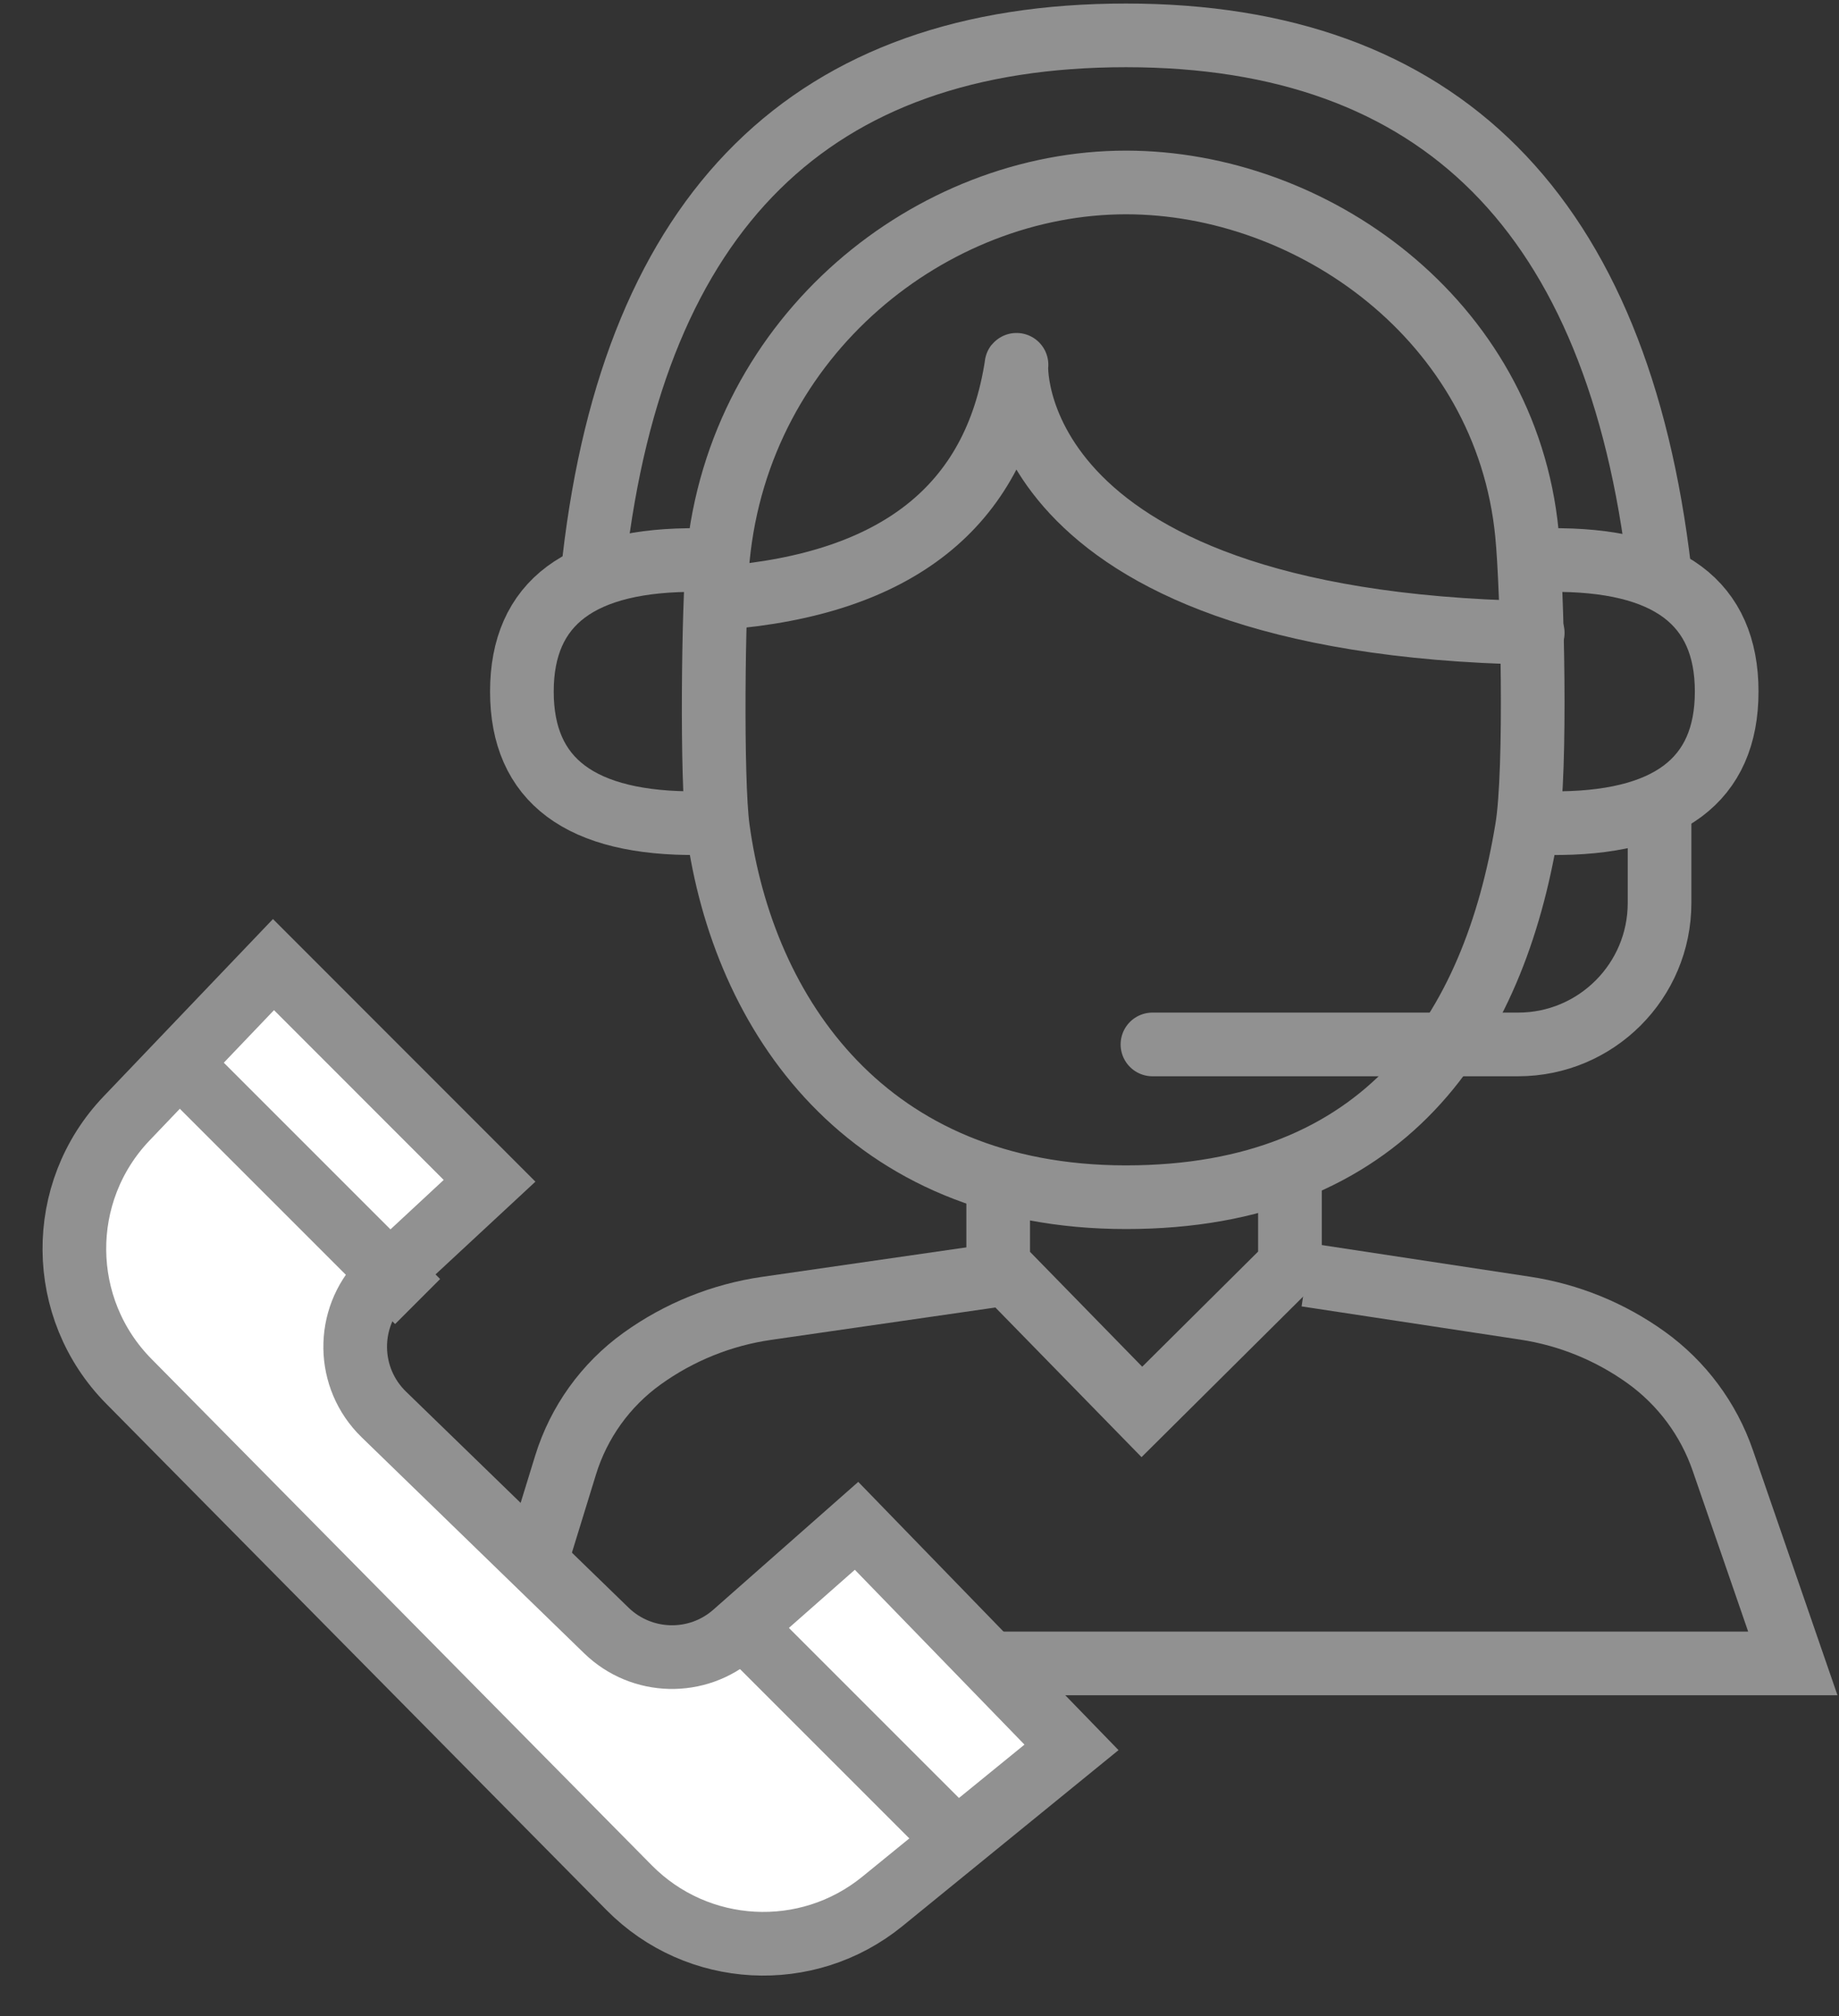 <?xml version="1.0" encoding="UTF-8"?>
<svg width="52px" height="57px" viewBox="0 0 52 57" version="1.1" xmlns="http://www.w3.org/2000/svg" xmlns:xlink="http://www.w3.org/1999/xlink">
    <rect x="0" y="0" width="52" height="57" fill="#333333" stroke="none"/>
    <title>114C5499-B9B6-4536-B0A1-231812D714B4</title>
    <g id="Web" stroke="none" stroke-width="1" fill="none" fill-rule="evenodd">
        <g id="Contact-Us" transform="translate(-172, -495)" stroke="#919191" stroke-width="1.8">
            <g id="Group-4" transform="translate(135, 464)">
                <g id="Group-33" transform="translate(37, 32)">
                    <path d="M31.838,32.845 C39.168,32.845 42.237,28.14 43.176,22.417 C43.448,20.764 43.332,15.67 43.176,14.083 C42.581,8.025 37.085,4.158 31.838,4.158 C26.358,4.158 20.914,8.435 20.3,14.783 C20.172,16.11 20.112,21.034 20.3,22.417 C21.016,27.681 24.509,32.845 31.838,32.845 Z" id="Oval"></path>
                    <path d="M19.743,14.833 C16.419,14.798 14.757,16.038 14.757,18.551 C14.757,21.063 16.419,22.304 19.743,22.271" id="Path-9"></path>
                    <path d="M48.824,14.833 C45.5,14.798 43.838,16.038 43.838,18.551 C43.838,21.063 45.5,22.304 48.824,22.271" id="Path-9-Copy" transform="translate(46.331, 18.552) scale(-1, 1) translate(-46.331, -18.552) "></path>
                    <path d="M16.801,14.832 C17.947,4.944 22.959,0 31.838,0 C40.718,0 45.747,5.047 46.926,15.14" id="Path-10"></path>
                    <path d="M20.428,15.901 C25.36,15.511 28.132,13.315 28.743,9.313 C28.733,9.11 28.177,16.598 43.34,16.891" id="Path-11" stroke-linecap="round" stroke-linejoin="round"></path>
                    <path d="M46.926,22.271 L46.926,24.526 C46.926,26.735 45.135,28.526 42.926,28.526 L32.587,28.526 L32.587,28.526" id="Path-12" stroke-linecap="round"></path>
                    <polyline id="Path-13" points="28.225 32.463 28.225 34.756 32.288 38.915 36.475 34.756 36.475 32.062"></polyline>
                    <path d="M28.225,35.042 L21.679,35.987 C20.407,36.17 19.199,36.658 18.156,37.408 C17.125,38.149 16.366,39.206 15.992,40.419 L14.266,46.024 L14.266,46.024 L50.694,46.024 L48.714,40.287 C48.31,39.116 47.554,38.1 46.549,37.377 C45.533,36.647 44.359,36.168 43.122,35.981 L36.939,35.042 L36.939,35.042" id="Path-14"></path>
                    <path d="M7.733,26.269 L3.58,30.617 C1.586,32.703 1.614,35.997 3.643,38.05 L17.79,52.365 C19.721,54.319 22.821,54.487 24.951,52.752 L30.298,48.398 L30.298,48.398 L24.22,42.135 L20.766,45.18 C19.722,46.101 18.145,46.063 17.146,45.094 L10.853,38.986 C9.796,37.96 9.771,36.272 10.796,35.215 C10.829,35.182 10.862,35.15 10.895,35.118 L13.843,32.381 L13.843,32.381 L7.733,26.269 Z" id="Path-15" fill="#FFFFFF"></path>
                    <line x1="5.838" y1="29.825" x2="11.172" y2="35.158" id="Line-5" stroke-linecap="square"></line>
                    <line x1="21.838" y1="45.825" x2="26.896" y2="50.882" id="Line-5-Copy" stroke-linecap="square"></line>
                </g>
            </g>
        </g>
    </g>
</svg>
